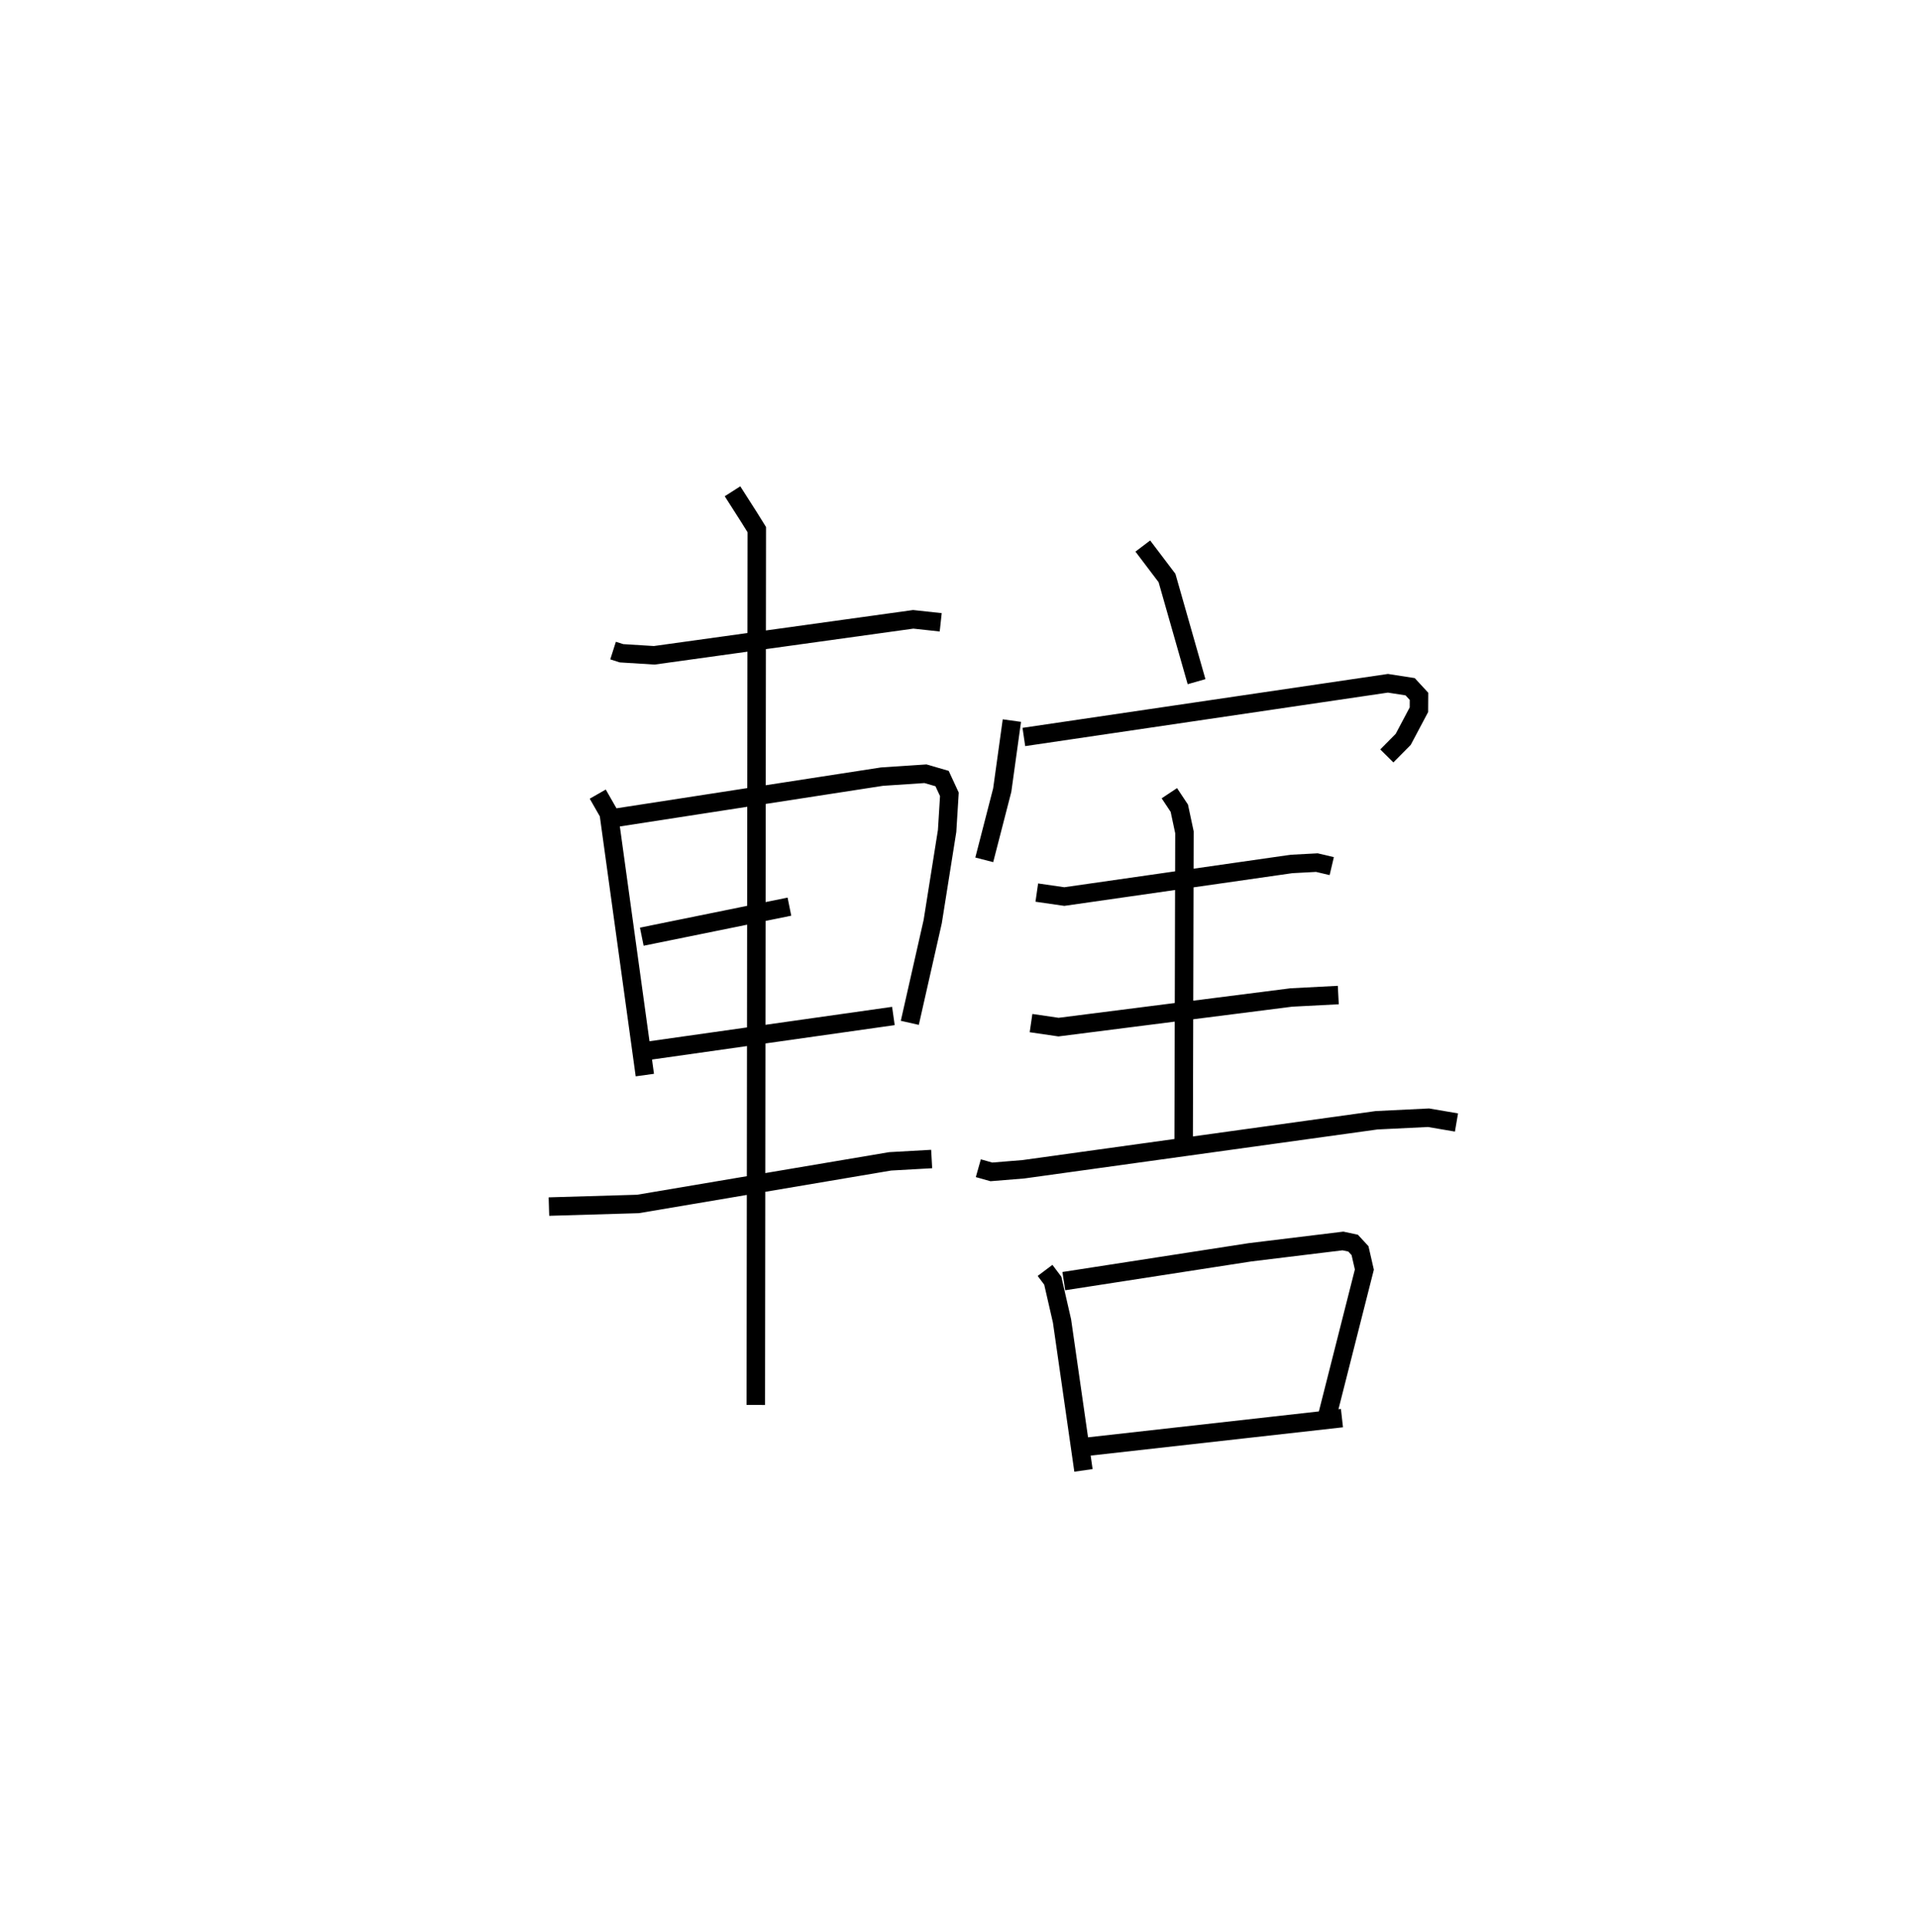 <?xml version="1.0" encoding="utf-8" ?>
<svg baseProfile="full" height="104.644" version="1.1" width="103.895" xmlns="http://www.w3.org/2000/svg" xmlns:ev="http://www.w3.org/2001/xml-events" xmlns:xlink="http://www.w3.org/1999/xlink"><defs /><rect fill="white" height="104.644" width="103.895" x="0" y="0" /><path d="M25,25 m0.0,0.0 m8.209,10.237 l0.457,0.146 1.772,0.11 l14.029,-1.948 1.49,0.162 m-18.578,9.305 l0.595,1.041 1.956,14.176 m-1.523,-13.945 l14.365,-2.219 2.36,-0.157 l0.899,0.261 0.396,0.855 l-0.123,1.983 -0.78,4.909 l-1.241,5.484 m-14.518,-4.666 l7.997,-1.627 m-8.441,7.917 l14.073,-1.995 m-18.659,10.323 l4.822,-0.142 13.661,-2.308 l2.249,-0.126 m-10.788,-36.167 l0.9,1.409 0.416,0.669 l-0.054,47.409 m20.963,-46.521 l1.311,1.731 1.601,5.615 m-10.004,2.108 l-0.522,3.764 -0.974,3.778 m2.145,-6.654 l19.721,-2.909 1.203,0.187 l0.48,0.52 -0.004,0.726 l-0.852,1.607 -0.887,0.896 m-18.96,7.401 l1.489,0.215 12.309,-1.765 l1.374,-0.073 0.805,0.19 m-8.797,-3.949 l0.54,0.813 0.278,1.304 l-0.043,16.845 m-8.267,-6.511 l1.489,0.218 12.61,-1.605 l2.545,-0.132 m-19.499,9.379 l0.705,0.199 1.742,-0.142 l19.128,-2.654 2.813,-0.137 l1.513,0.258 m-22.287,8.011 l0.419,0.558 0.5,2.18 l1.162,8.095 m-1.064,-10.252 l10.084,-1.561 5.035,-0.614 l0.551,0.118 0.375,0.406 l0.235,1.026 -1.995,7.865 m-13.25,1.754 l14.031,-1.574 " fill="none" stroke="black" stroke-width="1" /></svg>